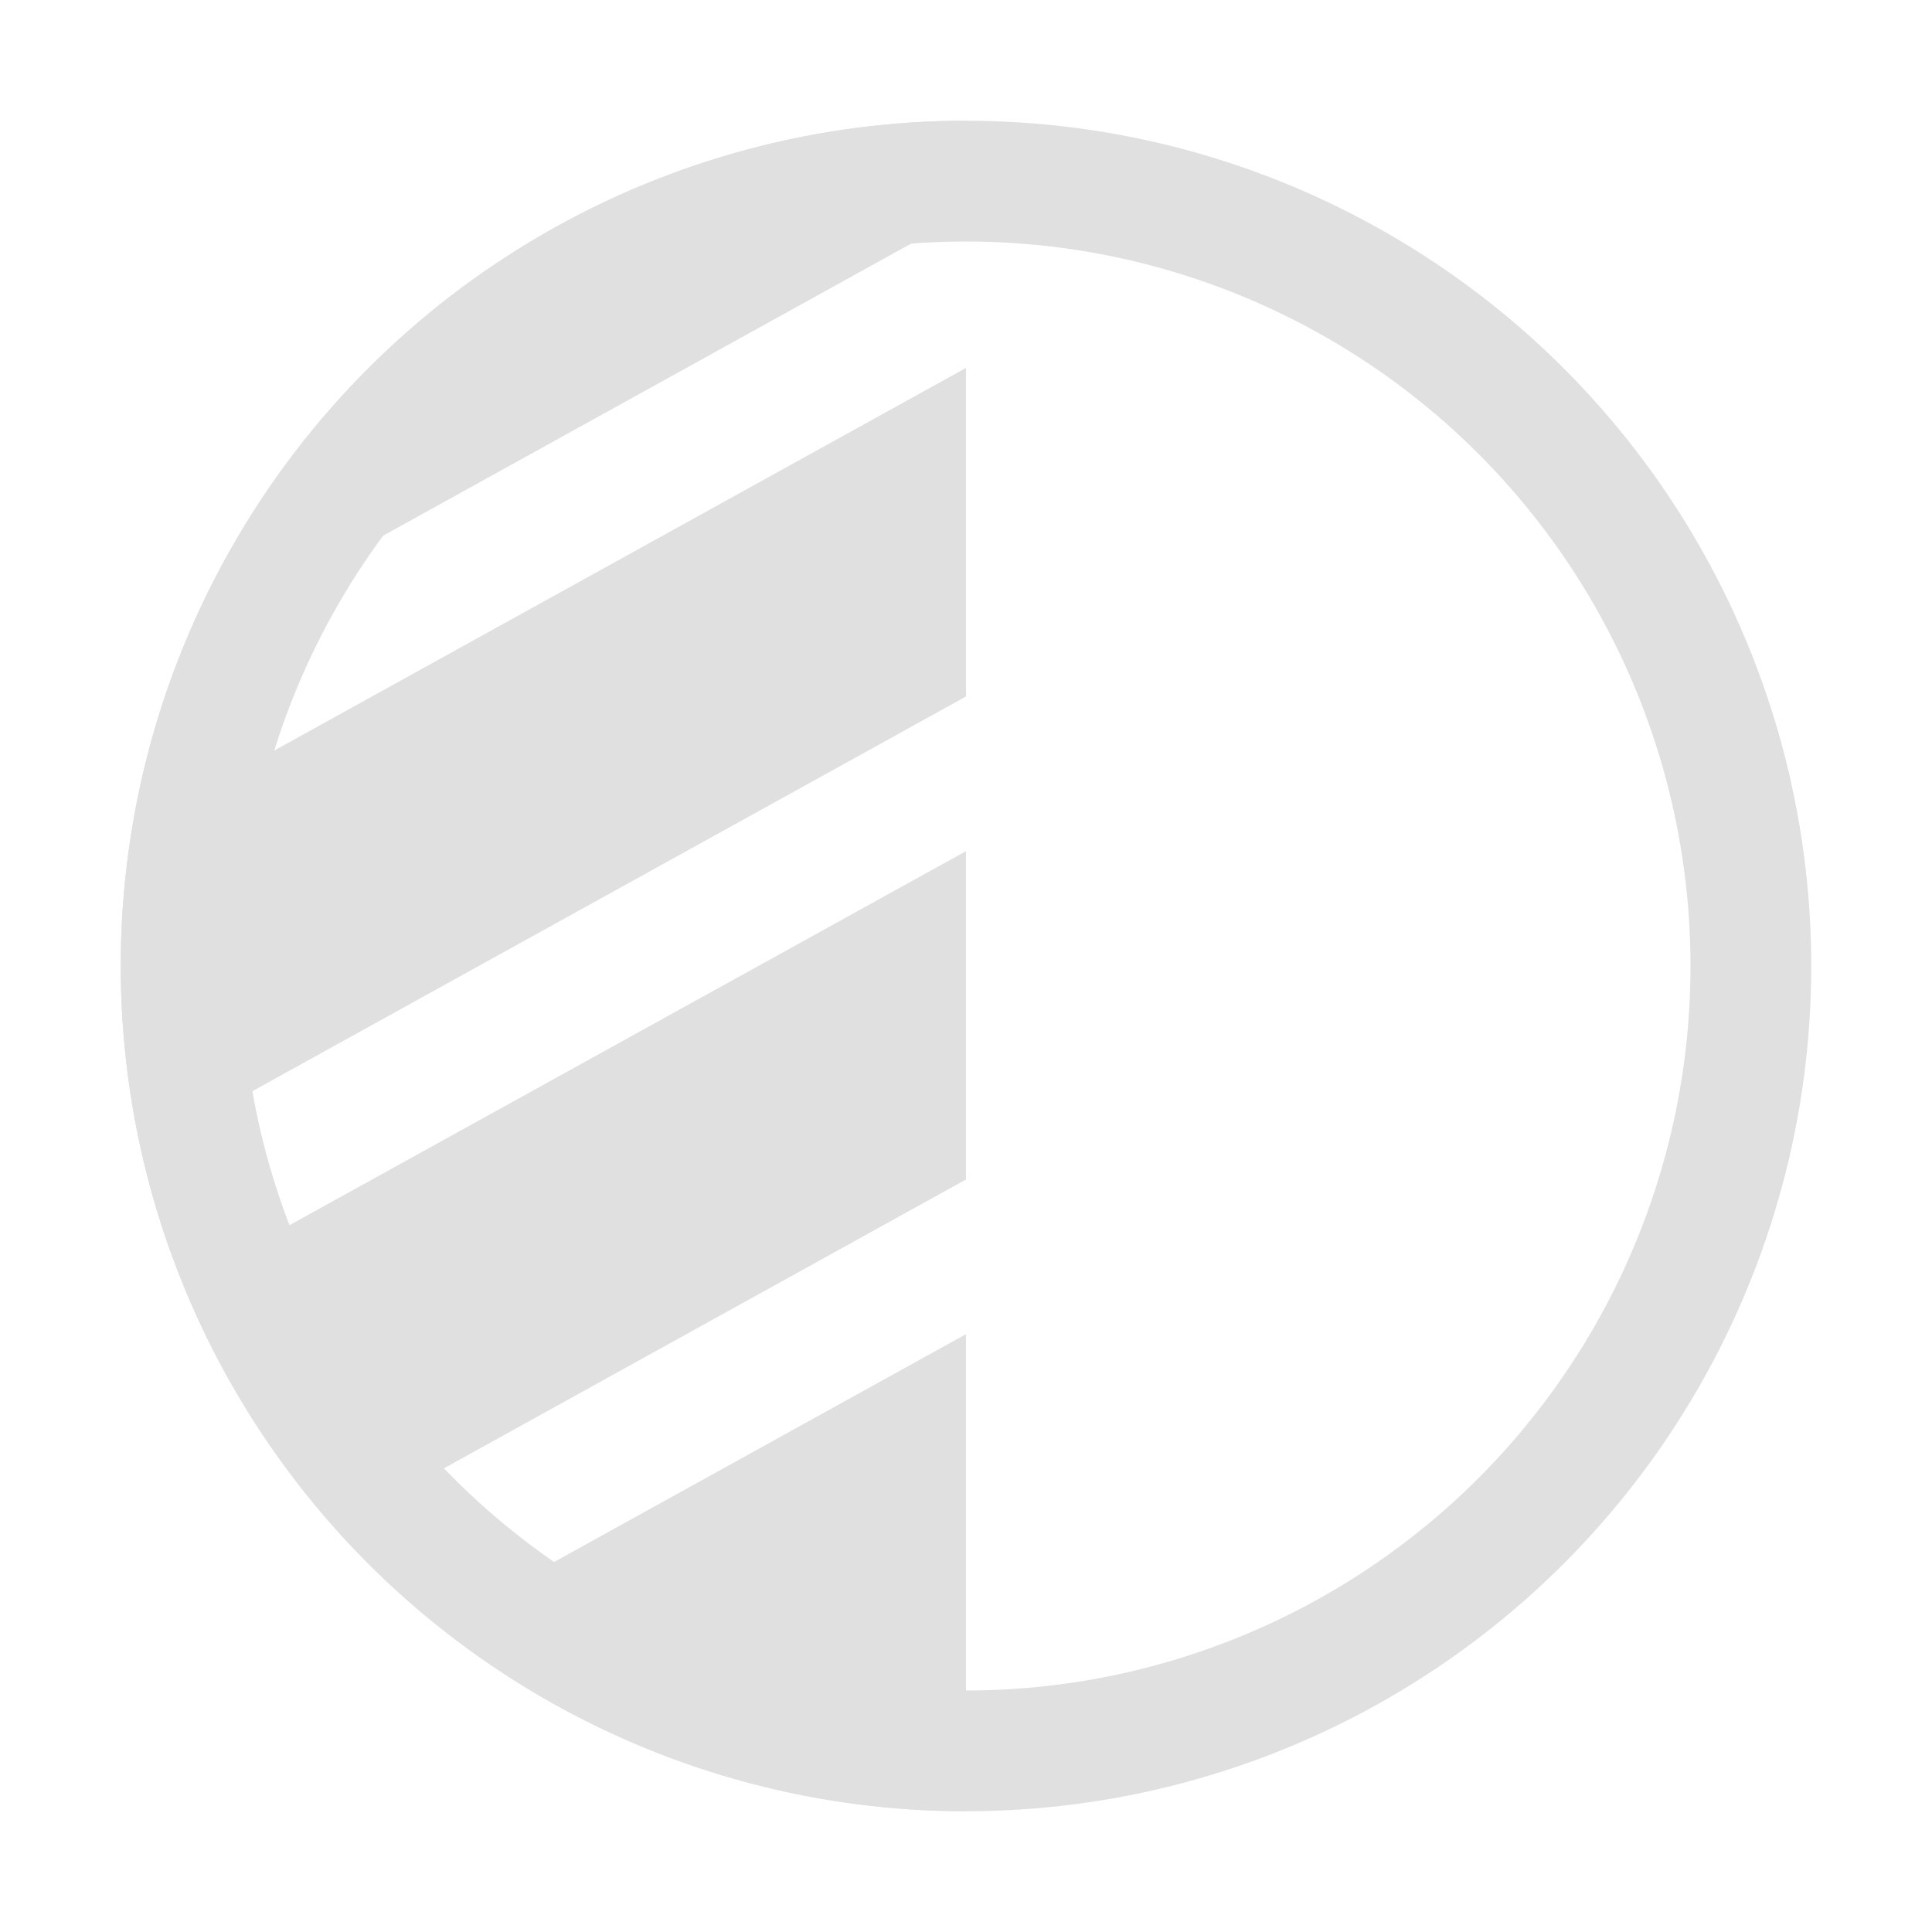 <?xml version="1.0" encoding="UTF-8" standalone="no"?>
<svg
   xmlns:dc="http://purl.org/dc/elements/1.1/"
   xmlns:cc="http://creativecommons.org/ns#"
   xmlns:rdf="http://www.w3.org/1999/02/22-rdf-syntax-ns#"
   xmlns:svg="http://www.w3.org/2000/svg"
   xmlns="http://www.w3.org/2000/svg"
   xmlns:sodipodi="http://sodipodi.sourceforge.net/DTD/sodipodi-0.dtd"
   xmlns:inkscape="http://www.inkscape.org/namespaces/inkscape"
   width="16"
   height="16"
   version="1.1"
   viewBox="0 0 16 16"
   id="svg4"
   sodipodi:docname="shaded.svg"
   inkscape:version="0.92.4 (5da689c313, 2019-01-14)">
  <defs
     id="defs8" />
  <sodipodi:namedview
     pagecolor="#ffffff"
     bordercolor="#666666"
     borderopacity="1"
     objecttolerance="10"
     gridtolerance="10"
     guidetolerance="10"
     inkscape:pageopacity="0"
     inkscape:pageshadow="2"
     inkscape:window-width="1920"
     inkscape:window-height="1017"
     id="namedview6"
     showgrid="false"
     inkscape:zoom="14.75"
     inkscape:cx="19.982493"
     inkscape:cy="4.3518328"
     inkscape:window-x="-8"
     inkscape:window-y="-8"
     inkscape:window-maximized="1"
     inkscape:current-layer="svg4" />
  <circle
     style="opacity:1;fill:none;fill-opacity:0.996;stroke:#e0e0e0;stroke-width:1;stroke-linecap:round;stroke-miterlimit:4;stroke-dasharray:none;stroke-dashoffset:0;stroke-opacity:1"
     id="path817"
     cx="8"
     cy="8"
     r="6.5" />
  <circle
     r="7"
     cy="8"
     cx="8"
     id="circle819"
     style="opacity:1;fill:none;fill-opacity:0.996;stroke:none;stroke-width:1;stroke-linecap:round;stroke-miterlimit:4;stroke-dasharray:none;stroke-dashoffset:0;stroke-opacity:1" />
  <path
     style="opacity:1;fill:#e0e0e0;fill-opacity:0.996;stroke:none;stroke-width:1;stroke-linecap:round;stroke-miterlimit:4;stroke-dasharray:none;stroke-dashoffset:0;stroke-opacity:1"
     d="M 8 1 A 7 7 0 0 0 1 8 A 7 7 0 0 0 8 15 L 8 11.049 L 3.762 13.393 L 2.977 12.547 L 8 9.768 L 8 7.049 L 1.617 10.578 L 1.33 9.457 L 8 5.768 L 8 3.047 L 1.334 6.734 L 1.635 5.287 L 8 1.766 L 8 1 z "
     id="circle823" />
</svg>
